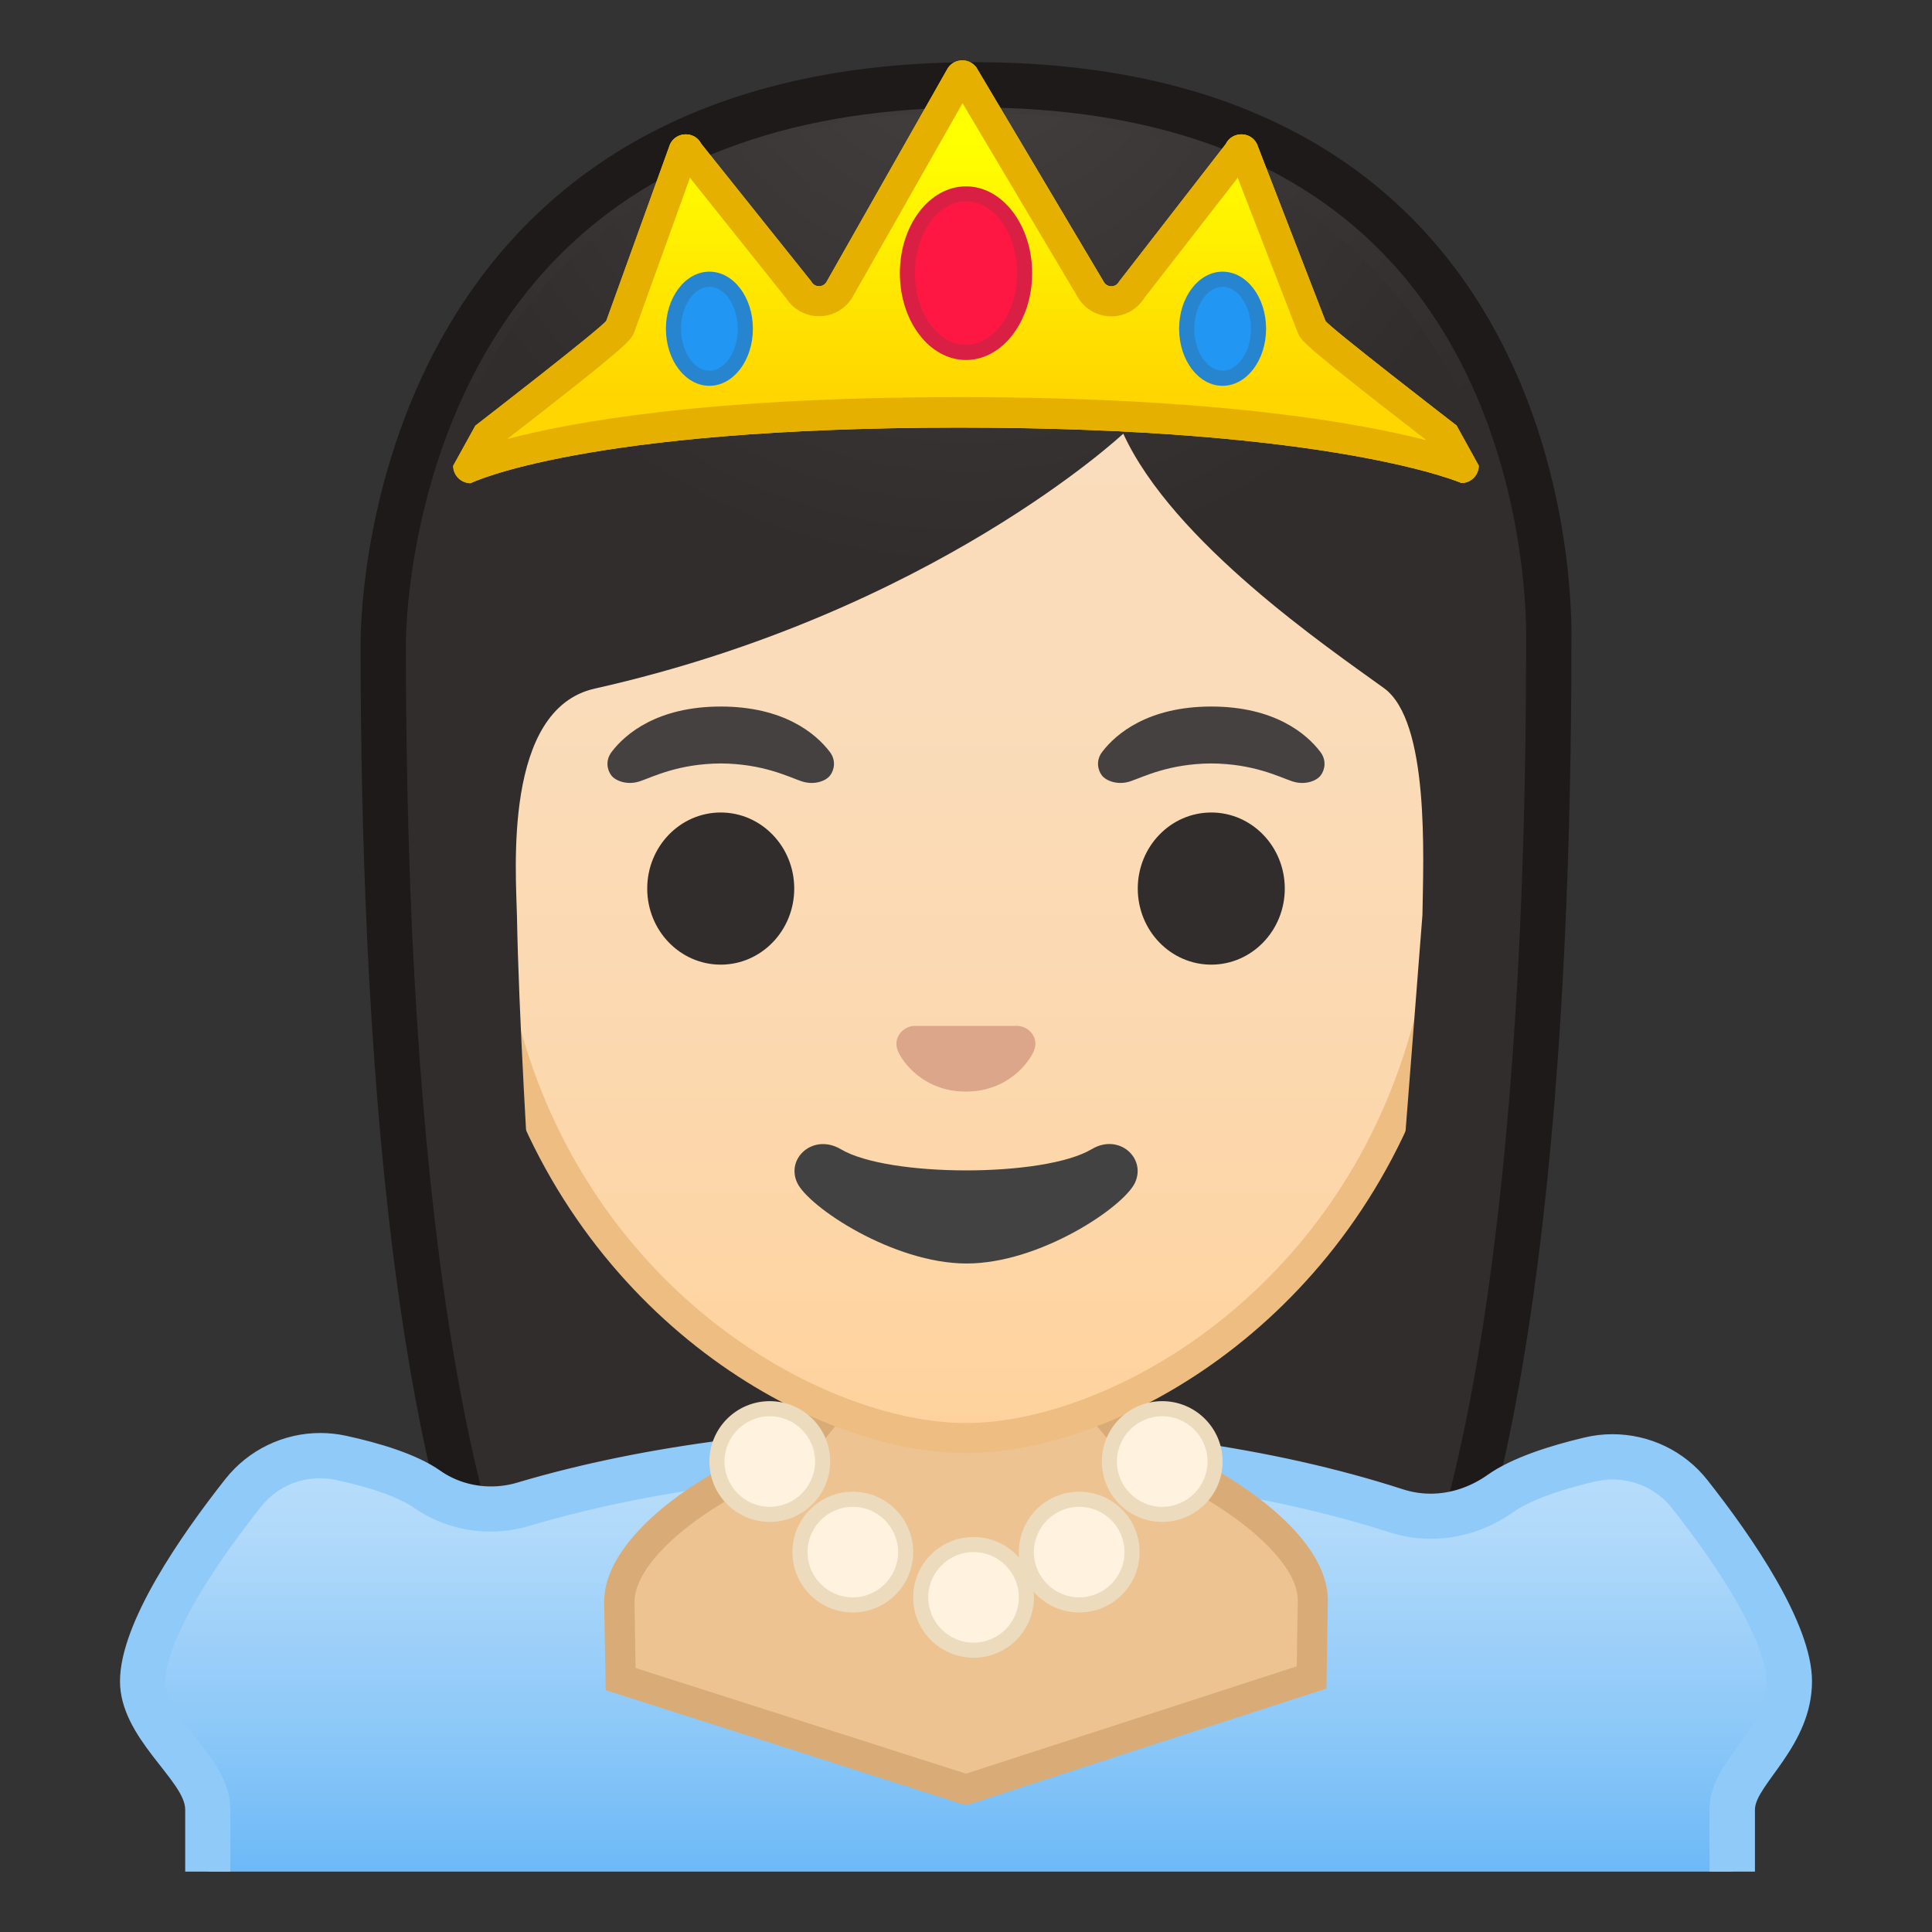 <svg width="100%" height="100%" viewBox="0 0 128 128" style="enable-background:new 0 0 128 128;" xmlns="http://www.w3.org/2000/svg" xmlns:xlink="http://www.w3.org/1999/xlink">
  <rect x="0" y="0" width="128" height="128" fill="#333333" stroke="none"/>
  <g>
    <defs>
      <rect id="SVGID_1_" height="120" width="120" x="4" y="4"/>
    </defs>
    <clipPath id="SVGID_2_">
      <use style="overflow:visible;" xlink:href="#SVGID_1_"/>
    </clipPath>
    <g style="clip-path:url(#SVGID_2_);">
      <g>
        <radialGradient id="SVGID_3_" cx="81.534" cy="-98.066" gradientTransform="matrix(0.826 0 0 0.826 -3.095 73.271)" gradientUnits="userSpaceOnUse" r="57.903">
          <stop offset="0" style="stop-color:#454140"/>
          <stop offset="1" style="stop-color:#312D2D"/>
        </radialGradient>
        <path d="M47.02,119.76c0,0-6.8-0.35-10.21-5.09c-7.37-10.23-11.42-35.81-11.42-72.02 c0-1.66,0.26-16.41,10.66-26.83C42.8,9.05,52.4,5.62,64.57,5.62c12.08,0,21.52,3.38,28.05,10.04 c9.82,10.02,10.04,24.16,9.99,26.89c0,36.31-4.06,61.89-11.42,72.12c-3.3,4.59-9.79,5.06-10.25,5.09L64,119.73L47.02,119.76z" style="fill:url(#SVGID_3_);"/>
        <path d="M64.57,7.12c11.66,0,20.74,3.23,26.98,9.59c9.6,9.8,9.59,24.2,9.56,25.81l0,0.12 c0,35.9-3.96,61.17-11.14,71.15c-2.84,3.94-8.55,4.43-9.08,4.46l-16.9-0.03l-16.88,0.03c-0.58-0.04-6.25-0.54-9.08-4.46 c-7.18-9.98-11.14-35.24-11.14-71.17c0-0.63,0.08-15.58,10.22-25.75C43.57,10.41,52.81,7.12,64.57,7.12 M64.57,4.12 c-41.01,0-40.68,37.92-40.68,38.52c0,24.56,1.88,59.25,11.71,72.9c3.9,5.41,11.43,5.71,11.43,5.71L64,121.23l16.97,0.03 c0,0,7.53-0.3,11.43-5.71c9.83-13.65,11.71-48.34,11.71-72.9C104.1,42.04,105.58,4.12,64.57,4.12L64.57,4.12z" style="fill:#1F1A1A;"/>
      </g>
      <g>
        <linearGradient id="SVGID_4_" gradientUnits="userSpaceOnUse" x1="64" x2="64" y1="96.077" y2="126.549">
          <stop offset="0" style="stop-color:#BBDEFB"/>
          <stop offset="0.214" style="stop-color:#AED8FA"/>
          <stop offset="0.61" style="stop-color:#8CC8F8"/>
          <stop offset="1" style="stop-color:#64B5F6"/>
        </linearGradient>
        <path d="M13.77,127v-7.11c0-1.32-0.9-2.47-1.95-3.8c-1.11-1.42-2.37-3.02-2.37-4.7 c0-2.57,2.42-7.12,6.65-12.47c1.25-1.58,3.11-2.48,5.11-2.48c0.46,0,0.92,0.05,1.37,0.15c2.6,0.56,4.57,1.28,5.7,2.07 c1.23,0.87,2.7,1.32,4.23,1.32c0.73,0,1.46-0.11,2.16-0.31c8.13-2.42,18.02-3.7,28.62-3.71h0.13c10.48,0,20.81,1.47,29.1,4.15 c0.73,0.24,1.5,0.36,2.27,0.36c1.64,0,3.24-0.52,4.63-1.51c1.17-0.83,3.21-1.61,5.89-2.24c0.5-0.12,1.01-0.18,1.52-0.18 c2.01,0,3.88,0.9,5.12,2.48c4.19,5.32,6.59,9.83,6.59,12.39c0,2.16-1.2,3.82-2.26,5.29c-0.82,1.13-1.52,2.1-1.52,3.22V127H13.77z " style="fill:url(#SVGID_4_);"/>
        <path d="M63.4,94.45l0.02,3c10.32,0,20.49,1.45,28.64,4.07c0.88,0.28,1.8,0.43,2.73,0.43 c1.95,0,3.85-0.62,5.5-1.79c0.58-0.41,2.05-1.22,5.36-2c0.39-0.09,0.78-0.14,1.18-0.14c1.55,0,2.99,0.69,3.94,1.9 c5.82,7.39,6.27,10.64,6.27,11.47c0,1.67-1,3.06-1.98,4.41c-0.89,1.23-1.8,2.5-1.8,4.09v5.61h-98v-5.61 c0-1.84-1.15-3.31-2.27-4.73c-0.96-1.23-2.05-2.61-2.05-3.77c0-0.83,0.46-4.1,6.33-11.54c0.96-1.22,2.39-1.91,3.93-1.91 c0.35,0,0.71,0.04,1.05,0.11c3.2,0.69,4.61,1.45,5.16,1.83c1.49,1.04,3.25,1.59,5.09,1.59c0.88,0,1.75-0.13,2.59-0.38 c7.99-2.38,17.74-3.64,28.19-3.65l0.1,0V94.45 M63.43,94.45c-0.04,0-0.09,0-0.13,0c-10.2,0.01-20.42,1.21-29.04,3.78 c-0.57,0.17-1.15,0.25-1.73,0.25c-1.19,0-2.38-0.35-3.37-1.05c-1.55-1.09-4.03-1.83-6.25-2.31c-0.56-0.12-1.13-0.18-1.69-0.18 c-2.42,0-4.75,1.1-6.29,3.05c-2.95,3.74-6.98,9.54-6.98,13.4c0,3.77,4.32,6.57,4.32,8.5v8.61h104v-8.61 c0-1.64,3.78-4.22,3.78-8.5c0-3.83-3.97-9.58-6.92-13.32c-1.54-1.96-3.87-3.05-6.3-3.05c-0.62,0-1.24,0.07-1.86,0.22 c-2.28,0.54-4.82,1.34-6.42,2.48c-1.12,0.79-2.43,1.24-3.76,1.24c-0.61,0-1.21-0.09-1.81-0.28 C84.29,95.86,73.88,94.45,63.43,94.45L63.43,94.45z" style="fill:#90CAF9;"/>
      </g>
      <g>
        <path d="M41.12,111.24l-0.09-4.87c-0.17-3.06,3.86-6.5,7.92-8.56l3.85-1.95c0.12-0.06,0.24-0.15,0.32-0.26 l1.7-2.09c0.08-0.1,0.14-0.21,0.18-0.33c0.39-1.26,1.54-2.11,2.86-2.11h12.28c1.32,0,2.47,0.85,2.86,2.1 c0.04,0.12,0.1,0.24,0.18,0.33l1.5,1.84c0.09,0.11,0.19,0.19,0.32,0.26l4.12,2.13c3.73,1.93,8.02,5.3,7.86,8.47l-0.08,4.92 L64,118.56L41.12,111.24z" style="fill:#EDC391;"/>
        <path d="M70.14,92.08c0.88,0,1.65,0.56,1.91,1.4c0.08,0.24,0.2,0.47,0.36,0.67l1.5,1.84 c0.17,0.21,0.39,0.39,0.63,0.51l4.12,2.13c3.62,1.87,7.45,5.02,7.32,7.53c0,0.02,0,0.05,0,0.07l-0.07,4.17L64,117.51l-21.89-7 l-0.07-4.15c0-0.02,0-0.05,0-0.07c-0.14-2.56,3.72-5.72,7.37-7.57l3.85-1.95c0.25-0.13,0.47-0.31,0.65-0.52l1.7-2.09 c0.16-0.2,0.28-0.42,0.36-0.67c0.26-0.84,1.03-1.4,1.91-1.4H70.14 M70.14,90.08H57.86c-1.75,0-3.3,1.14-3.82,2.81l-1.7,2.09 l-3.85,1.95c-3.54,1.79-8.68,5.51-8.46,9.46l0.1,5.59L64,119.61l23.88-7.74l0.09-5.6c0.21-3.93-4.9-7.61-8.4-9.41l-4.12-2.13 l-1.5-1.84C73.44,91.21,71.89,90.08,70.14,90.08L70.14,90.08z" style="fill:#D9AC77;"/>
      </g>
      <g>
        <linearGradient id="SVGID_5_" gradientUnits="userSpaceOnUse" x1="64" x2="64" y1="94.708" y2="17.885">
          <stop offset="0" style="stop-color:#FFD29C"/>
          <stop offset="0.024" style="stop-color:#FFD39E"/>
          <stop offset="0.316" style="stop-color:#FCD8AF"/>
          <stop offset="0.629" style="stop-color:#FADCBA"/>
          <stop offset="1" style="stop-color:#F9DDBD"/>
        </linearGradient>
        <path d="M64,95.27c-2.3,0-4.91-0.5-7.56-1.43C45.1,89.83,31.87,77.5,31.87,55.95 c0-28.72,17.31-38.91,32.13-38.91s32.13,10.19,32.13,38.91c0,21.58-13.26,33.9-24.61,37.9C68.89,94.78,66.29,95.27,64,95.27z" style="fill:url(#SVGID_5_);"/>
        <path d="M64,18.04L64,18.04c8.41,0,16.06,3.25,21.55,9.15c6.27,6.73,9.58,16.68,9.58,28.77 c0,21.06-12.9,33.07-23.94,36.96c-2.53,0.89-5.01,1.36-7.19,1.36c-2.19,0-4.69-0.48-7.23-1.38c-11.03-3.9-23.9-15.92-23.9-36.94 c0-12.09,3.31-22.03,9.58-28.77C47.94,21.29,55.59,18.04,64,18.04 M64,16.04L64,16.04L64,16.04c-17.2,0-33.13,12.79-33.13,39.91 c0,21.79,13.49,34.67,25.23,38.83c2.8,0.99,5.5,1.49,7.9,1.49c2.38,0,5.07-0.49,7.85-1.47c11.76-4.14,25.28-17.03,25.28-38.84 C97.13,28.83,81.2,16.04,64,16.04L64,16.04z" style="fill:#EDBD82;"/>
      </g>
      <g>
        <defs>
          <path id="SVGID_6_" d="M30.41,88.85l-1.5-51.44c0-16.95,15.78-29.85,32.73-29.85h4.93c16.95,0,32.54,12.9,32.54,29.85 l-1.5,51.18L30.41,88.85z"/>
        </defs>
        <clipPath id="SVGID_7_">
          <use style="overflow:visible;" xlink:href="#SVGID_6_"/>
        </clipPath>
        <g style="clip-path:url(#SVGID_7_);">
          <radialGradient id="SVGID_8_" cx="97.724" cy="-89.217" gradientTransform="matrix(0.796 0 0 0.796 -13.791 70.598)" gradientUnits="userSpaceOnUse" r="48.206">
            <stop offset="0" style="stop-color:#454140"/>
            <stop offset="1" style="stop-color:#312D2D"/>
          </radialGradient>
          <path d="M101.89,42.65c0,0,1.02-35.57-37.81-35.57S26.11,42.65,26.11,42.65s0.33,45.48,3.2,51.39 s7.2,5.71,7.2,5.71s-2.03-26.54-2.26-39.04c-0.06-2.92-0.94-13.73,5.16-15.09c22.36-5.02,35.01-16.89,35.01-16.89 c3.29,7.19,13.58,14.19,17.27,16.86c3.03,2.19,2.61,11.2,2.55,15.03l-3.05,39.06c0,0,4.68,0.37,7.65-5.64 C101.8,88.02,101.89,42.65,101.89,42.65z" style="fill:url(#SVGID_8_);"/>
        </g>
      </g>
      <g>
        <path d="M67.81,68.05c-0.1-0.04-0.21-0.07-0.32-0.08h-6.99c-0.11,0.01-0.21,0.04-0.32,0.08 c-0.63,0.26-0.98,0.91-0.68,1.61c0.3,0.7,1.69,2.66,4.49,2.66c2.8,0,4.19-1.96,4.49-2.66C68.79,68.97,68.45,68.31,67.81,68.05z" style="fill:#DBA689;"/>
        <g>
          <ellipse cx="47.75" cy="58.87" rx="4.87" ry="5.04" style="fill:#312D2D;"/>
          <ellipse cx="80.25" cy="58.87" rx="4.87" ry="5.04" style="fill:#312D2D;"/>
          <radialGradient id="SVGID_9_" cx="47.752" cy="49.333" gradientUnits="userSpaceOnUse" r="5.6">
            <stop offset="0.09" style="stop-color:#454140"/>
            <stop offset="1" style="stop-color:#454140"/>
          </radialGradient>
          <path d="M54.98,49.82c-0.93-1.23-3.07-3.01-7.23-3.01s-6.31,1.79-7.23,3.01 c-0.41,0.54-0.31,1.17-0.02,1.55c0.26,0.35,1.04,0.68,1.9,0.39c0.86-0.29,2.54-1.16,5.35-1.18c2.81,0.02,4.49,0.89,5.35,1.18 c0.86,0.29,1.64-0.03,1.9-0.39C55.29,50.99,55.39,50.36,54.98,49.82z" style="fill:url(#SVGID_9_);"/>
          <radialGradient id="SVGID_10_" cx="80.248" cy="49.333" gradientUnits="userSpaceOnUse" r="5.6">
            <stop offset="0.09" style="stop-color:#454140"/>
            <stop offset="1" style="stop-color:#454140"/>
          </radialGradient>
          <path d="M87.48,49.82c-0.93-1.23-3.07-3.01-7.23-3.01c-4.16,0-6.31,1.79-7.23,3.01 c-0.41,0.54-0.31,1.17-0.02,1.55c0.26,0.35,1.04,0.68,1.9,0.39c0.86-0.29,2.54-1.16,5.35-1.18c2.81,0.02,4.49,0.89,5.35,1.18 c0.86,0.29,1.64-0.03,1.9-0.39C87.79,50.99,87.89,50.36,87.48,49.82z" style="fill:url(#SVGID_10_);"/>
        </g>
        <path d="M72.32,76.14c-3.15,1.87-13.46,1.87-16.61,0c-1.81-1.07-3.65,0.57-2.9,2.21 c0.74,1.61,6.37,5.36,11.23,5.36s10.42-3.75,11.16-5.36C75.95,76.71,74.12,75.06,72.32,76.14z" style="fill:#424242;"/>
      </g>
    </g>
    <g style="clip-path:url(#SVGID_2_);">
      <linearGradient id="SVGID_11_" gradientUnits="userSpaceOnUse" x1="64" x2="64" y1="6.606" y2="30.732">
        <stop offset="0.122" style="stop-color:#FFFF00"/>
        <stop offset="0.801" style="stop-color:#FFD600"/>
      </linearGradient>
      <path d="M87.81,21.26L83.27,9.53c-0.43-0.85-1.65-0.83-2.06,0.02l-7.06,9.1 c-0.21,0.42-0.81,0.43-1.03,0.01L64.78,4.63c-0.43-0.85-1.65-0.83-2.06,0.02l-7.94,13.99c-0.21,0.43-0.81,0.43-1.03,0.01 l-7.29-9.12c-0.43-0.85-1.65-0.83-2.06,0.02l-4.22,11.69c-0.19,0.4-8.68,6.96-8.68,6.96l-1.47,2.66c0,0.64,0.52,1.15,1.15,1.15 c0,0,7.47-3.68,32.37-3.68S96.82,32,96.82,32c0.64,0,1.15-0.52,1.15-1.15l-1.47-2.66C96.5,28.19,88.01,21.64,87.81,21.26z" style="fill:url(#SVGID_11_);"/>
      <ellipse cx="64" cy="18.1" rx="4.38" ry="5.75" style="fill:#FF1744;"/>
      <ellipse cx="47" cy="21.78" rx="2.88" ry="3.78" style="fill:#2196F3;"/>
      <ellipse cx="81" cy="21.78" rx="2.88" ry="3.78" style="fill:#2196F3;"/>
      <g style="opacity:0.2;">
        <path d="M64,13.34c1.86,0,3.38,2.13,3.38,4.75s-1.52,4.75-3.38,4.75s-3.38-2.13-3.38-4.75 S62.14,13.34,64,13.34 M64,12.34c-2.42,0-4.38,2.58-4.38,5.75c0,3.18,1.96,5.75,4.38,5.75s4.38-2.58,4.38-5.75 C68.38,14.92,66.42,12.34,64,12.34L64,12.34z" style="fill:#424242;"/>
      </g>
      <g style="opacity:0.2;">
        <path d="M47,19c1.02,0,1.88,1.27,1.88,2.78s-0.86,2.78-1.88,2.78c-1.02,0-1.88-1.27-1.88-2.78 S45.98,19,47,19 M47,18c-1.59,0-2.88,1.69-2.88,3.78s1.29,3.78,2.88,3.78s2.88-1.69,2.88-3.78S48.59,18,47,18L47,18z" style="fill:#424242;"/>
      </g>
      <g style="opacity:0.2;">
        <path d="M81,19c1.02,0,1.88,1.27,1.88,2.78s-0.86,2.78-1.88,2.78c-1.02,0-1.88-1.27-1.88-2.78 S79.98,19,81,19 M81,18c-1.59,0-2.88,1.69-2.88,3.78s1.29,3.78,2.88,3.78s2.88-1.69,2.88-3.78S82.59,18,81,18L81,18z" style="fill:#424242;"/>
      </g>
      <path d="M63.77,6.84l7.6,12.79c0.45,0.82,1.31,1.33,2.25,1.33c0.9,0,1.71-0.45,2.18-1.2l6.2-7.98 l3.95,10.19c0.03,0.06,0.05,0.13,0.09,0.19c0.23,0.46,0.39,0.76,8.47,7.01c-4.41-1.14-13.88-2.86-30.96-2.86 c-16.57,0-25.63,1.63-29.95,2.78c7.99-6.19,8.15-6.51,8.38-6.99c0.03-0.06,0.06-0.13,0.08-0.2l3.65-10.12l6.39,8 c0.47,0.73,1.28,1.17,2.16,1.17c0.96,0,1.83-0.52,2.28-1.37L63.77,6.84 M63.76,4c-0.41,0-0.83,0.22-1.04,0.65l-7.94,13.99 c-0.11,0.21-0.31,0.32-0.52,0.32c-0.2,0-0.41-0.1-0.51-0.31l-7.29-9.12c-0.21-0.42-0.62-0.63-1.03-0.63 c-0.41,0-0.83,0.22-1.04,0.65l-4.22,11.69c-0.19,0.4-8.68,6.96-8.68,6.96l-1.47,2.66c0,0.64,0.52,1.15,1.15,1.15 c0,0,7.47-3.68,32.37-3.68S96.82,32,96.82,32c0.64,0,1.15-0.52,1.15-1.15l-1.47-2.66c0,0-8.49-6.55-8.69-6.94L83.27,9.53 c-0.21-0.42-0.62-0.63-1.03-0.63c-0.41,0-0.83,0.22-1.04,0.65l-7.06,9.1c-0.11,0.21-0.31,0.32-0.52,0.32 c-0.2,0-0.41-0.1-0.51-0.31L64.78,4.63C64.57,4.21,64.16,4,63.76,4L63.76,4z" style="fill:#E6B000;"/>
    </g>
  </g>
  <g>
    <g>
      <circle cx="51" cy="96.83" r="3.5" style="fill:#FFF3E0;"/>
      <path d="M51,93.83c1.65,0,3,1.35,3,3s-1.35,3-3,3s-3-1.35-3-3S49.35,93.83,51,93.83 M51,92.83 c-2.21,0-4,1.79-4,4c0,2.21,1.79,4,4,4s4-1.79,4-4C55,94.62,53.21,92.83,51,92.83L51,92.83z" style="fill:#EDDBBE;"/>
    </g>
    <g>
      <circle cx="77" cy="96.83" r="3.5" style="fill:#FFF3E0;"/>
      <path d="M77,93.83c1.65,0,3,1.35,3,3s-1.35,3-3,3s-3-1.35-3-3S75.35,93.83,77,93.83 M77,92.83 c-2.21,0-4,1.79-4,4c0,2.21,1.79,4,4,4s4-1.79,4-4C81,94.62,79.21,92.83,77,92.83L77,92.83z" style="fill:#EDDBBE;"/>
    </g>
    <g>
      <circle cx="56.5" cy="102.83" r="3.5" style="fill:#FFF3E0;"/>
      <path d="M56.5,99.83c1.65,0,3,1.35,3,3s-1.35,3-3,3s-3-1.35-3-3S54.85,99.83,56.5,99.83 M56.5,98.83 c-2.21,0-4,1.79-4,4s1.79,4,4,4s4-1.79,4-4S58.71,98.83,56.5,98.83L56.5,98.83z" style="fill:#EDDBBE;"/>
    </g>
    <g>
      <circle cx="64.5" cy="105.83" r="3.5" style="fill:#FFF3E0;"/>
      <path d="M64.5,102.83c1.65,0,3,1.35,3,3s-1.35,3-3,3s-3-1.35-3-3S62.85,102.83,64.5,102.83 M64.5,101.83 c-2.21,0-4,1.79-4,4s1.79,4,4,4s4-1.79,4-4S66.71,101.83,64.5,101.83L64.5,101.83z" style="fill:#EDDBBE;"/>
    </g>
    <g>
      <circle cx="71.5" cy="102.83" r="3.5" style="fill:#FFF3E0;"/>
      <path d="M71.5,99.83c1.65,0,3,1.35,3,3s-1.35,3-3,3s-3-1.35-3-3S69.85,99.83,71.5,99.83 M71.5,98.83 c-2.21,0-4,1.79-4,4s1.79,4,4,4s4-1.79,4-4S73.71,98.83,71.5,98.83L71.5,98.83z" style="fill:#EDDBBE;"/>
    </g>
  </g>
</svg>